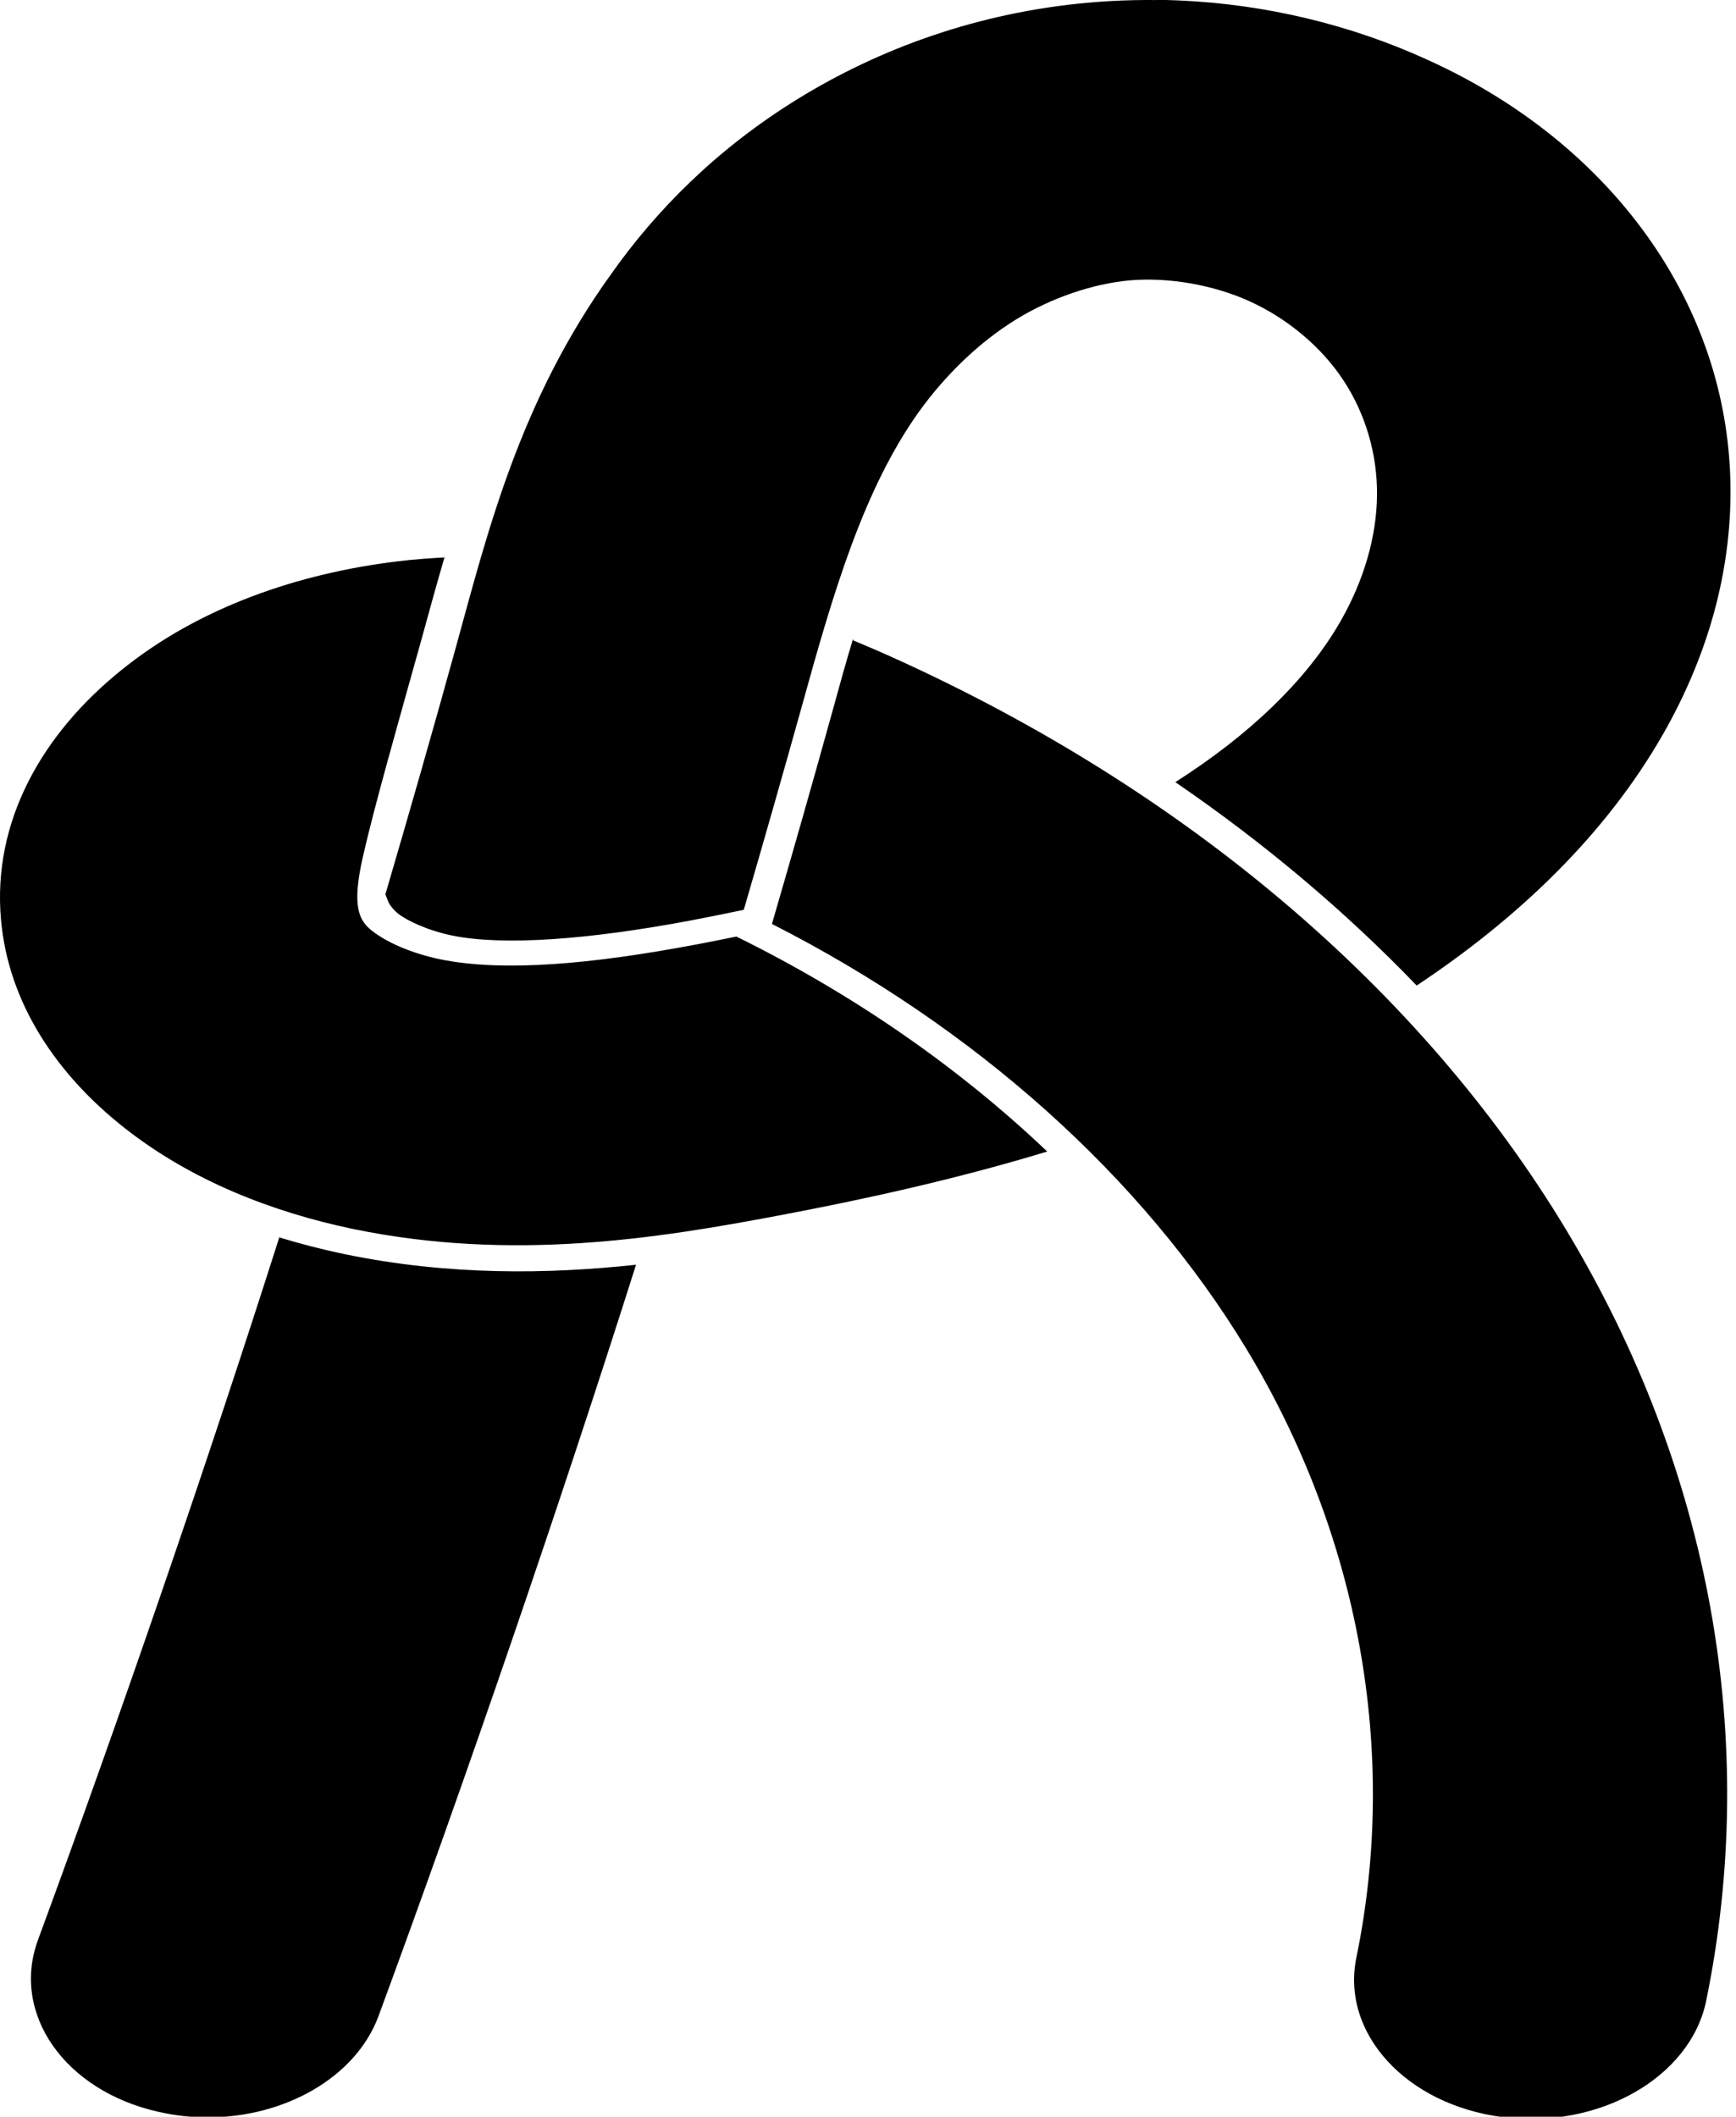 <svg width="105" height="128" version="1.1" viewBox="0 0 105 128" xmlns="http://www.w3.org/2000/svg">
    <g>
        <path d="m69.9 0.002c-0.447-5e-3 -0.895-1e-3 -1.34 8e-3 -0.898 0.02-1.8 0.069-2.7 0.149-6.74 0.596-12.7 2.8-17.6 5.82-4.87 3-8.55 6.7-11.3 10.6-5.52 7.66-7.47 15.6-9.37 22.5-1.38 5-2.81 9.99-4.28 15 0.04 0.107 0.187 0.493 0.236 0.572 0.127 0.204 0.328 0.438 0.531 0.597 0.521 0.41 1.76 1.01 3.25 1.32 3.09 0.638 8.23 0.259 14.4-0.897 1.1-0.207 2.18-0.428 3.26-0.655 1.2-4.11 2.37-8.22 3.51-12.3 1.92-6.95 3.73-13.1 7.07-17.8 1.66-2.3 3.69-4.24 5.89-5.6 2.17-1.33 4.67-2.16 6.86-2.36 2.32-0.205 5.05 0.255 7.28 1.27 2.26 1.03 4.33 2.75 5.65 4.76 1.34 2.02 2.07 4.49 2.04 6.97-0.025 2.5-0.794 5.14-2.2 7.6-2.07 3.62-5.61 6.95-10 9.74 5.41 3.7 10.3 7.83 14.6 12.3 6.1-4.05 11.4-9.08 14.9-15.2 2.53-4.43 4.03-9.3 4.08-14.4 0.052-5.08-1.36-10.2-4.47-14.9-3.12-4.7-7.82-8.76-13.9-11.5-4.56-2.08-9.69-3.34-15-3.57-0.444-0.019-0.89-0.031-1.34-0.036zm-53 74.8c-4.3 13.5-9.66 29.1-14.6 42.5-1.65 4.46 1.61 9.13 7.28 10.4 0.996 0.228 2 0.337 2.99 0.337 4.63 0 8.9-2.39 10.3-6.06 5.31-14.4 11-31 15.6-45.5-5.33 0.576-11.3 0.662-17.6-0.635-1.32-0.273-2.64-0.61-3.95-1.01zm10.1-41.1c-0.977 0.051-1.96 0.122-2.95 0.242-6 0.727-12 2.77-16.7 6.57-4.83 3.88-7.82 9.19-7.29 15.1 0.447 5.05 3.37 9.37 7.48 12.6 4.04 3.18 8.93 5.08 13.8 6.1 9.67 2 18.5 0.557 25.7-0.8 5.37-1.01 10.9-2.24 16.3-3.88-5.34-5.08-11.7-9.5-18.8-13-0.823 0.169-1.65 0.333-2.49 0.491-6.27 1.18-11.6 1.66-15.4 0.889-1.8-0.372-3.29-1.05-4.15-1.73-0.793-0.623-1.23-1.47-0.559-4.44 0.666-2.96 2.12-8.05 3.53-13.1 0.444-1.61 0.904-3.3 1.41-5.03zm24.6 4.91c-0.421 1.4-0.831 2.86-1.24 4.36-1.19 4.3-2.42 8.6-3.67 12.9 12.3 6.25 22.4 15.3 28.7 25.7 6.83 11.3 9.2 24.4 6.65 36.8-0.944 4.58 3.01 8.9 8.84 9.65 5.82 0.743 11.3-2.37 12.3-6.95 3.26-15.8 0.285-32.2-8.45-46.7-8.73-14.5-23-26.6-40.7-34.6-0.783-0.355-1.6-0.704-2.43-1.05z"/>
    </g>
</svg>

